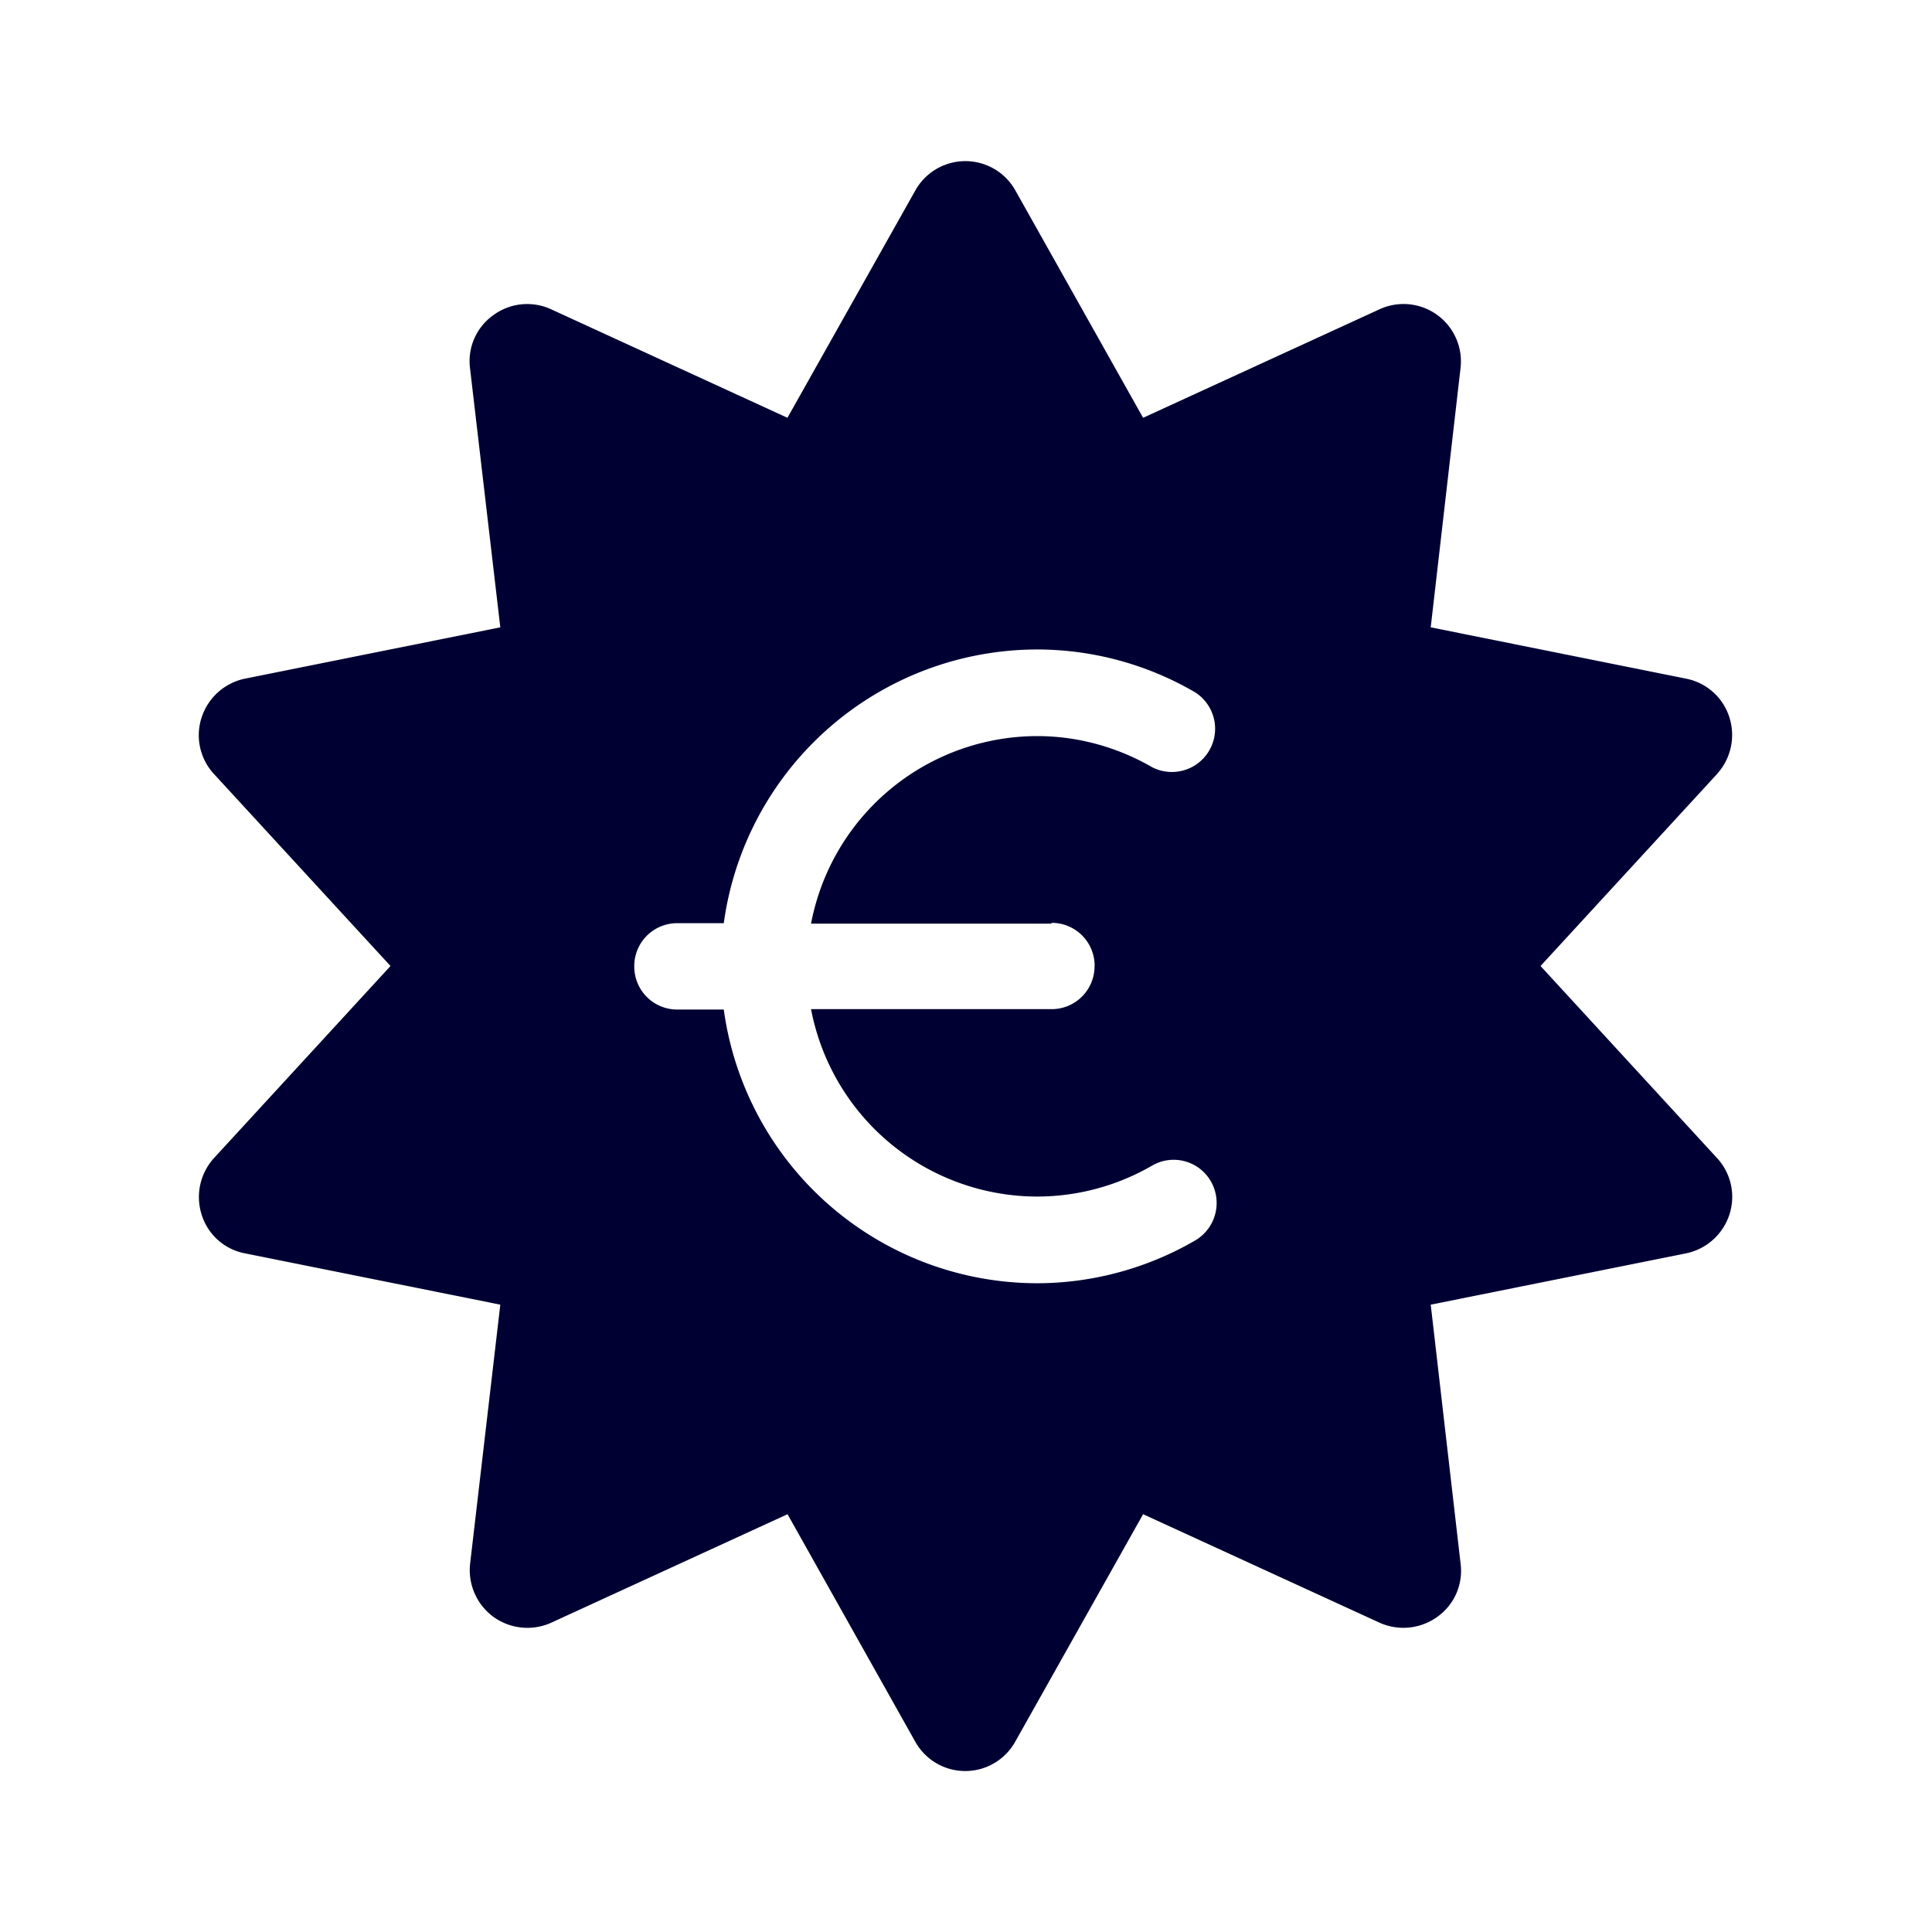 <svg xmlns="http://www.w3.org/2000/svg" width="24" height="24" fill="none"><path fill="#003" d="M21.328 9.617 19.137 12l2.19 2.383a.71.71 0 0 1 .156.706.72.72 0 0 1-.54.481l-3.17.637.371 3.217a.7.7 0 0 1-.288.66.72.72 0 0 1-.718.074L14.2 18.81l-1.587 2.823a.711.711 0 0 1-1.245 0L9.783 18.81l-2.936 1.348a.72.72 0 0 1-.719-.074.72.72 0 0 1-.288-.66l.375-3.217-3.17-.637a.7.7 0 0 1-.54-.481.72.72 0 0 1 .156-.706L4.851 12 2.66 9.617a.71.71 0 0 1-.155-.706.72.72 0 0 1 .54-.481l3.17-.637-.376-3.217a.7.7 0 0 1 .288-.66.71.71 0 0 1 .719-.074L9.782 5.19l1.588-2.823a.712.712 0 0 1 1.244 0L14.2 5.19l2.937-1.348a.713.713 0 0 1 1.006.733l-.37 3.218 3.17.637c.256.05.462.234.54.481a.72.72 0 0 1-.156.706M13.598 12a.533.533 0 0 0-.536-.536v.01h-2.987a2.864 2.864 0 0 1 2.809-2.33c.498 0 .992.134 1.427.386a.537.537 0 0 0 .535-.93 3.9 3.9 0 0 0-1.967-.532 3.934 3.934 0 0 0-3.888 3.4h-.576a.533.533 0 0 0-.536.537c0 .298.238.536.536.536h.576a3.934 3.934 0 0 0 3.888 3.4c.686 0 1.368-.183 1.967-.531a.54.54 0 0 0 .197-.733.533.533 0 0 0-.732-.197 2.85 2.85 0 0 1-1.427.384 2.864 2.864 0 0 1-2.809-2.328h2.987a.533.533 0 0 0 .535-.536"/></svg>